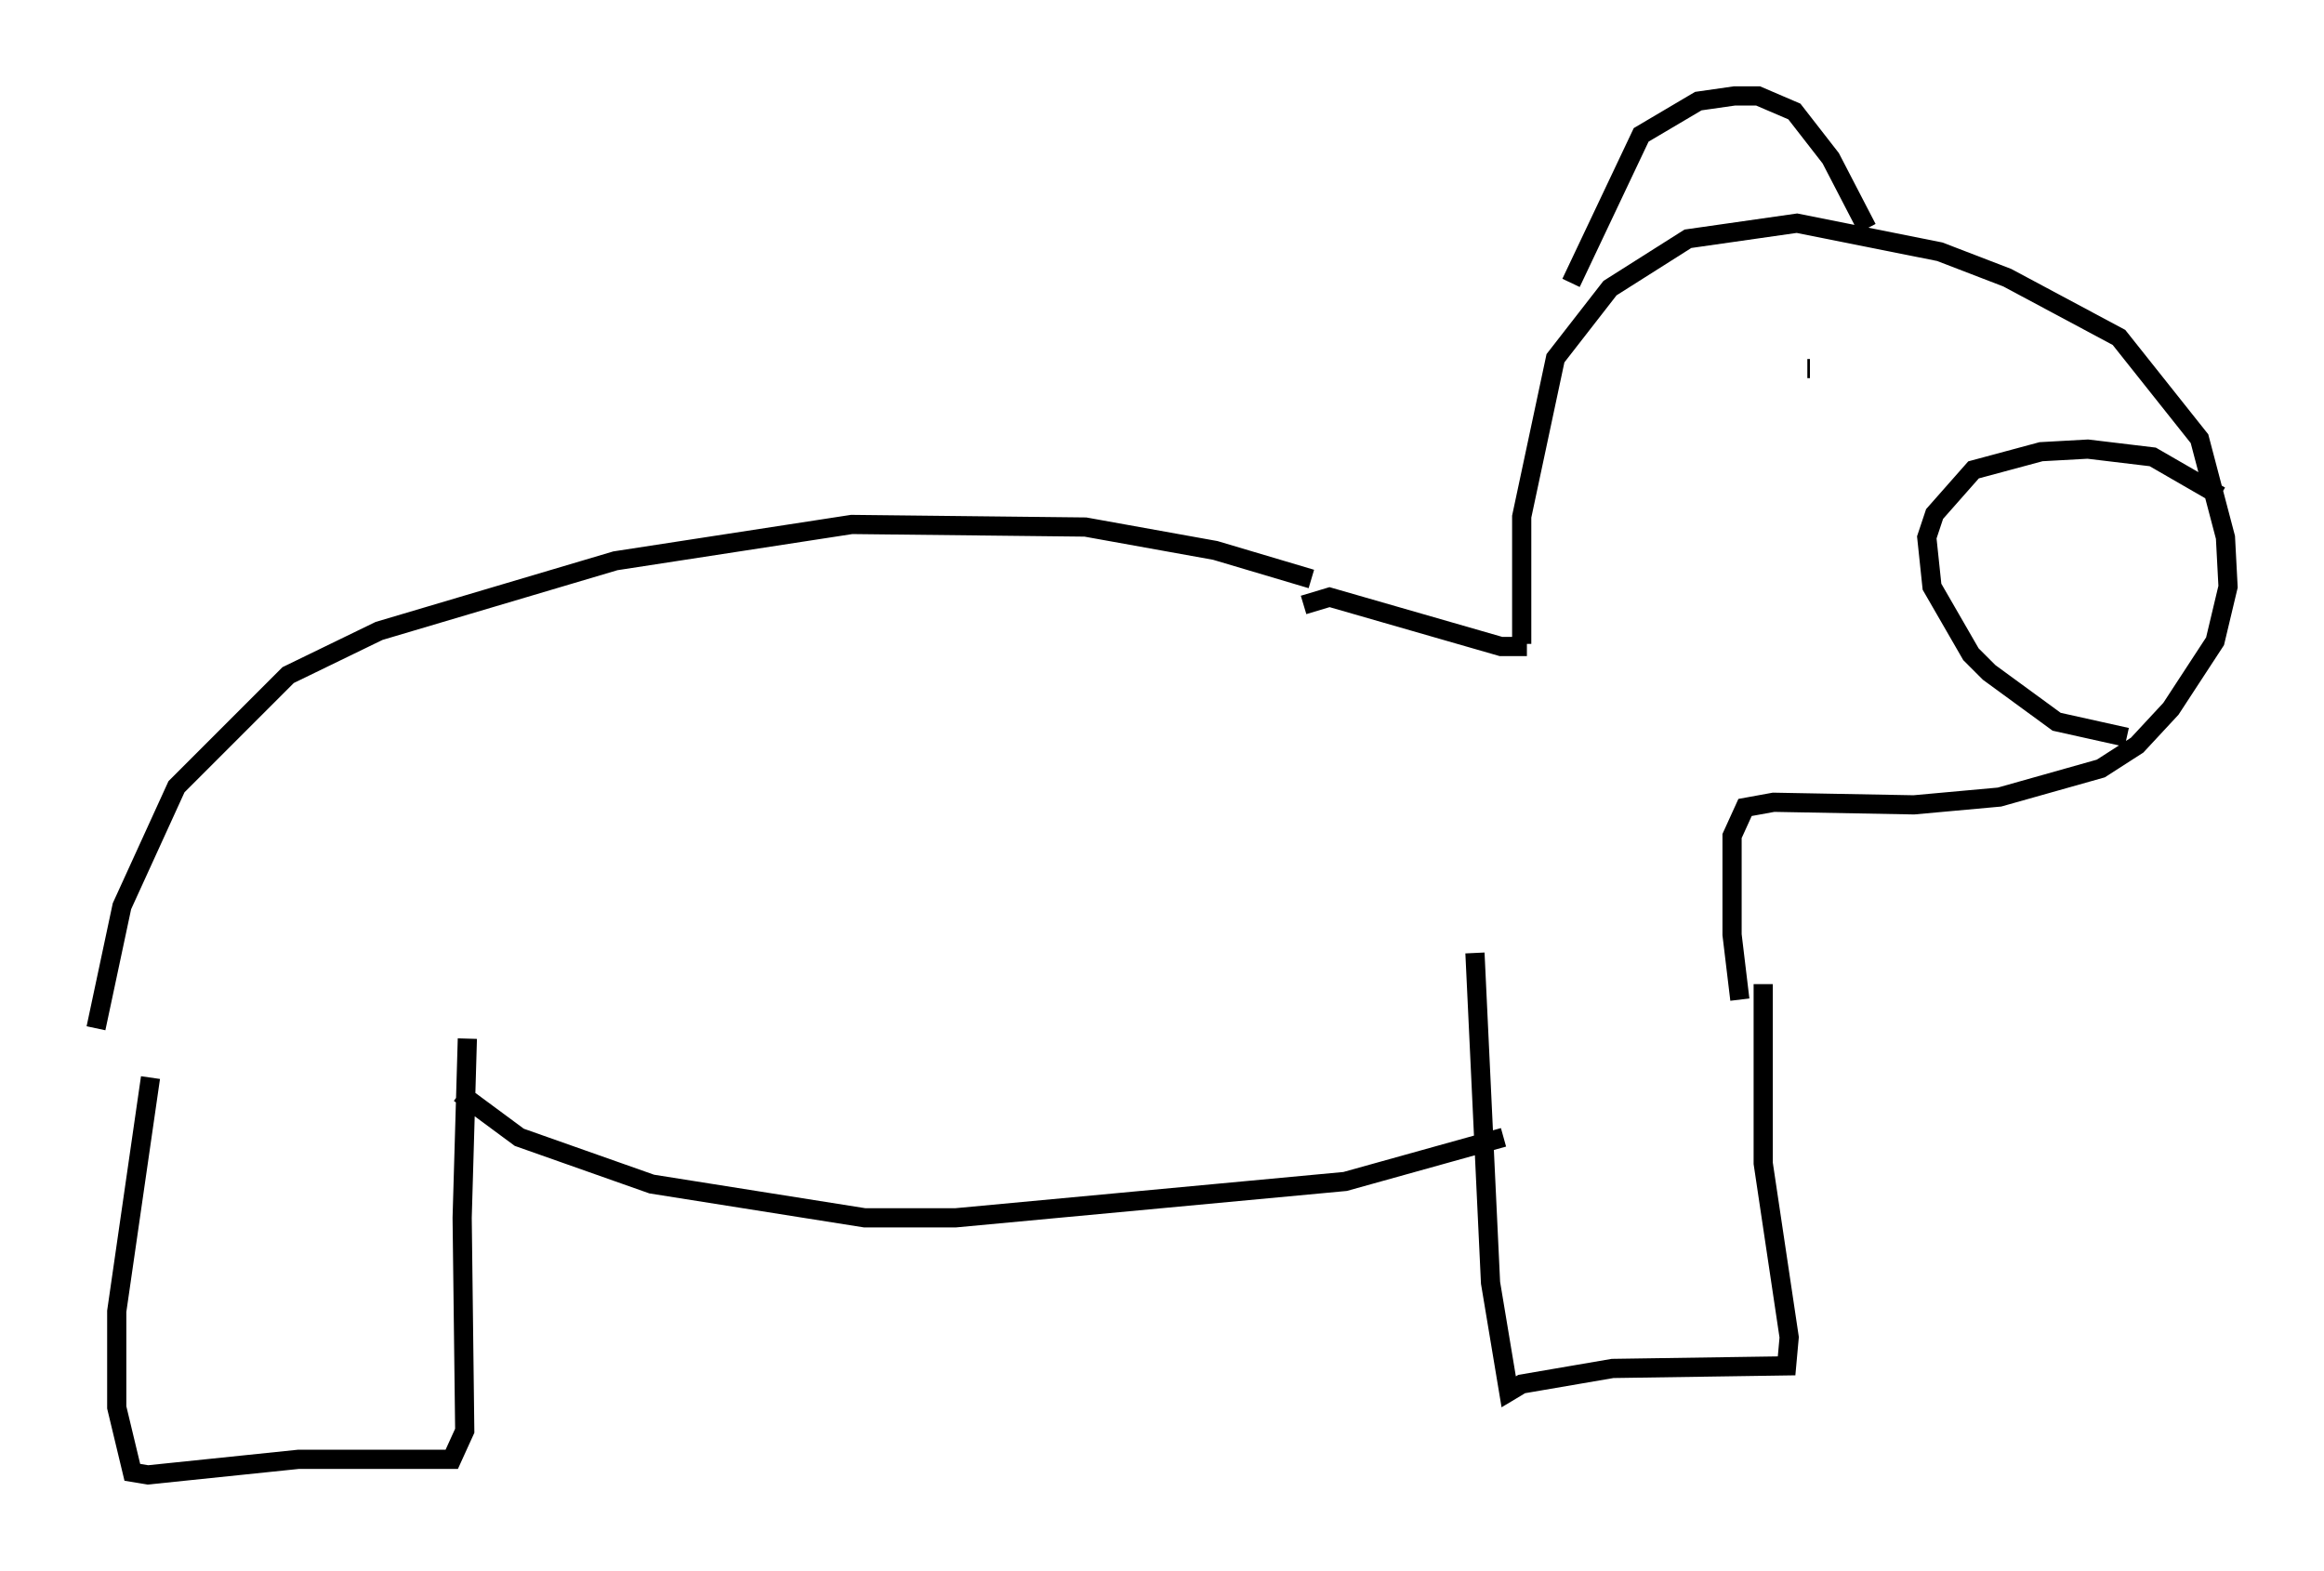<?xml version="1.0" encoding="utf-8" ?>
<svg baseProfile="full" height="81.853" version="1.1" width="121.095" xmlns="http://www.w3.org/2000/svg" xmlns:ev="http://www.w3.org/2001/xml-events" xmlns:xlink="http://www.w3.org/1999/xlink"><defs /><rect fill="white" height="81.853" width="121.095" x="0" y="0" /><path d="M7.977, 51.414 m-0.135, 4.736 l-1.759, 12.178 0.0, 5.007 l0.812, 3.383 0.812, 0.135 l7.848, -0.812 7.984, 0.0 l0.677, -1.488 -0.135, -11.096 l0.271, -9.337 m-0.406, 2.842 l3.112, 2.3 6.901, 2.436 l11.096, 1.759 4.736, 0.0 l20.297, -1.894 8.254, -2.3 m-1.488, -9.607 l0.812, 17.185 0.947, 5.683 l0.677, -0.406 4.736, -0.812 l9.066, -0.135 0.135, -1.488 l-1.353, -9.066 0.0, -9.337 m-86.873, 2.3 l1.353, -6.36 2.842, -6.225 l5.819, -5.819 4.736, -2.3 l12.314, -3.654 12.314, -1.894 l12.178, 0.135 6.766, 1.218 l5.007, 1.488 m-0.406, 1.353 l1.353, -0.406 8.931, 2.571 l1.353, 0.0 m-0.271, -0.135 l0.0, -6.631 1.759, -8.254 l2.842, -3.654 4.059, -2.571 l5.683, -0.812 7.442, 1.488 l3.518, 1.353 5.819, 3.112 l4.195, 5.277 1.353, 5.142 l0.135, 2.571 -0.677, 2.842 l-2.3, 3.518 -1.759, 1.894 l-1.894, 1.218 -5.277, 1.488 l-4.465, 0.406 -7.307, -0.135 l-1.488, 0.271 -0.677, 1.488 l0.0, 5.142 0.406, 3.383 m-8.796, -37.347 l3.654, -7.713 2.977, -1.759 l1.894, -0.271 1.218, 0.0 l1.894, 0.812 1.894, 2.436 l1.894, 3.654 m18.403, 13.938 l-3.518, -2.03 -3.383, -0.406 l-2.436, 0.135 -3.518, 0.947 l-2.03, 2.3 -0.406, 1.218 l0.271, 2.571 2.03, 3.518 l0.947, 0.947 3.518, 2.571 l3.654, 0.812 m-16.644, -19.215 l0.135, 0.0 " fill="none" stroke="black" stroke-width="1" /></svg>